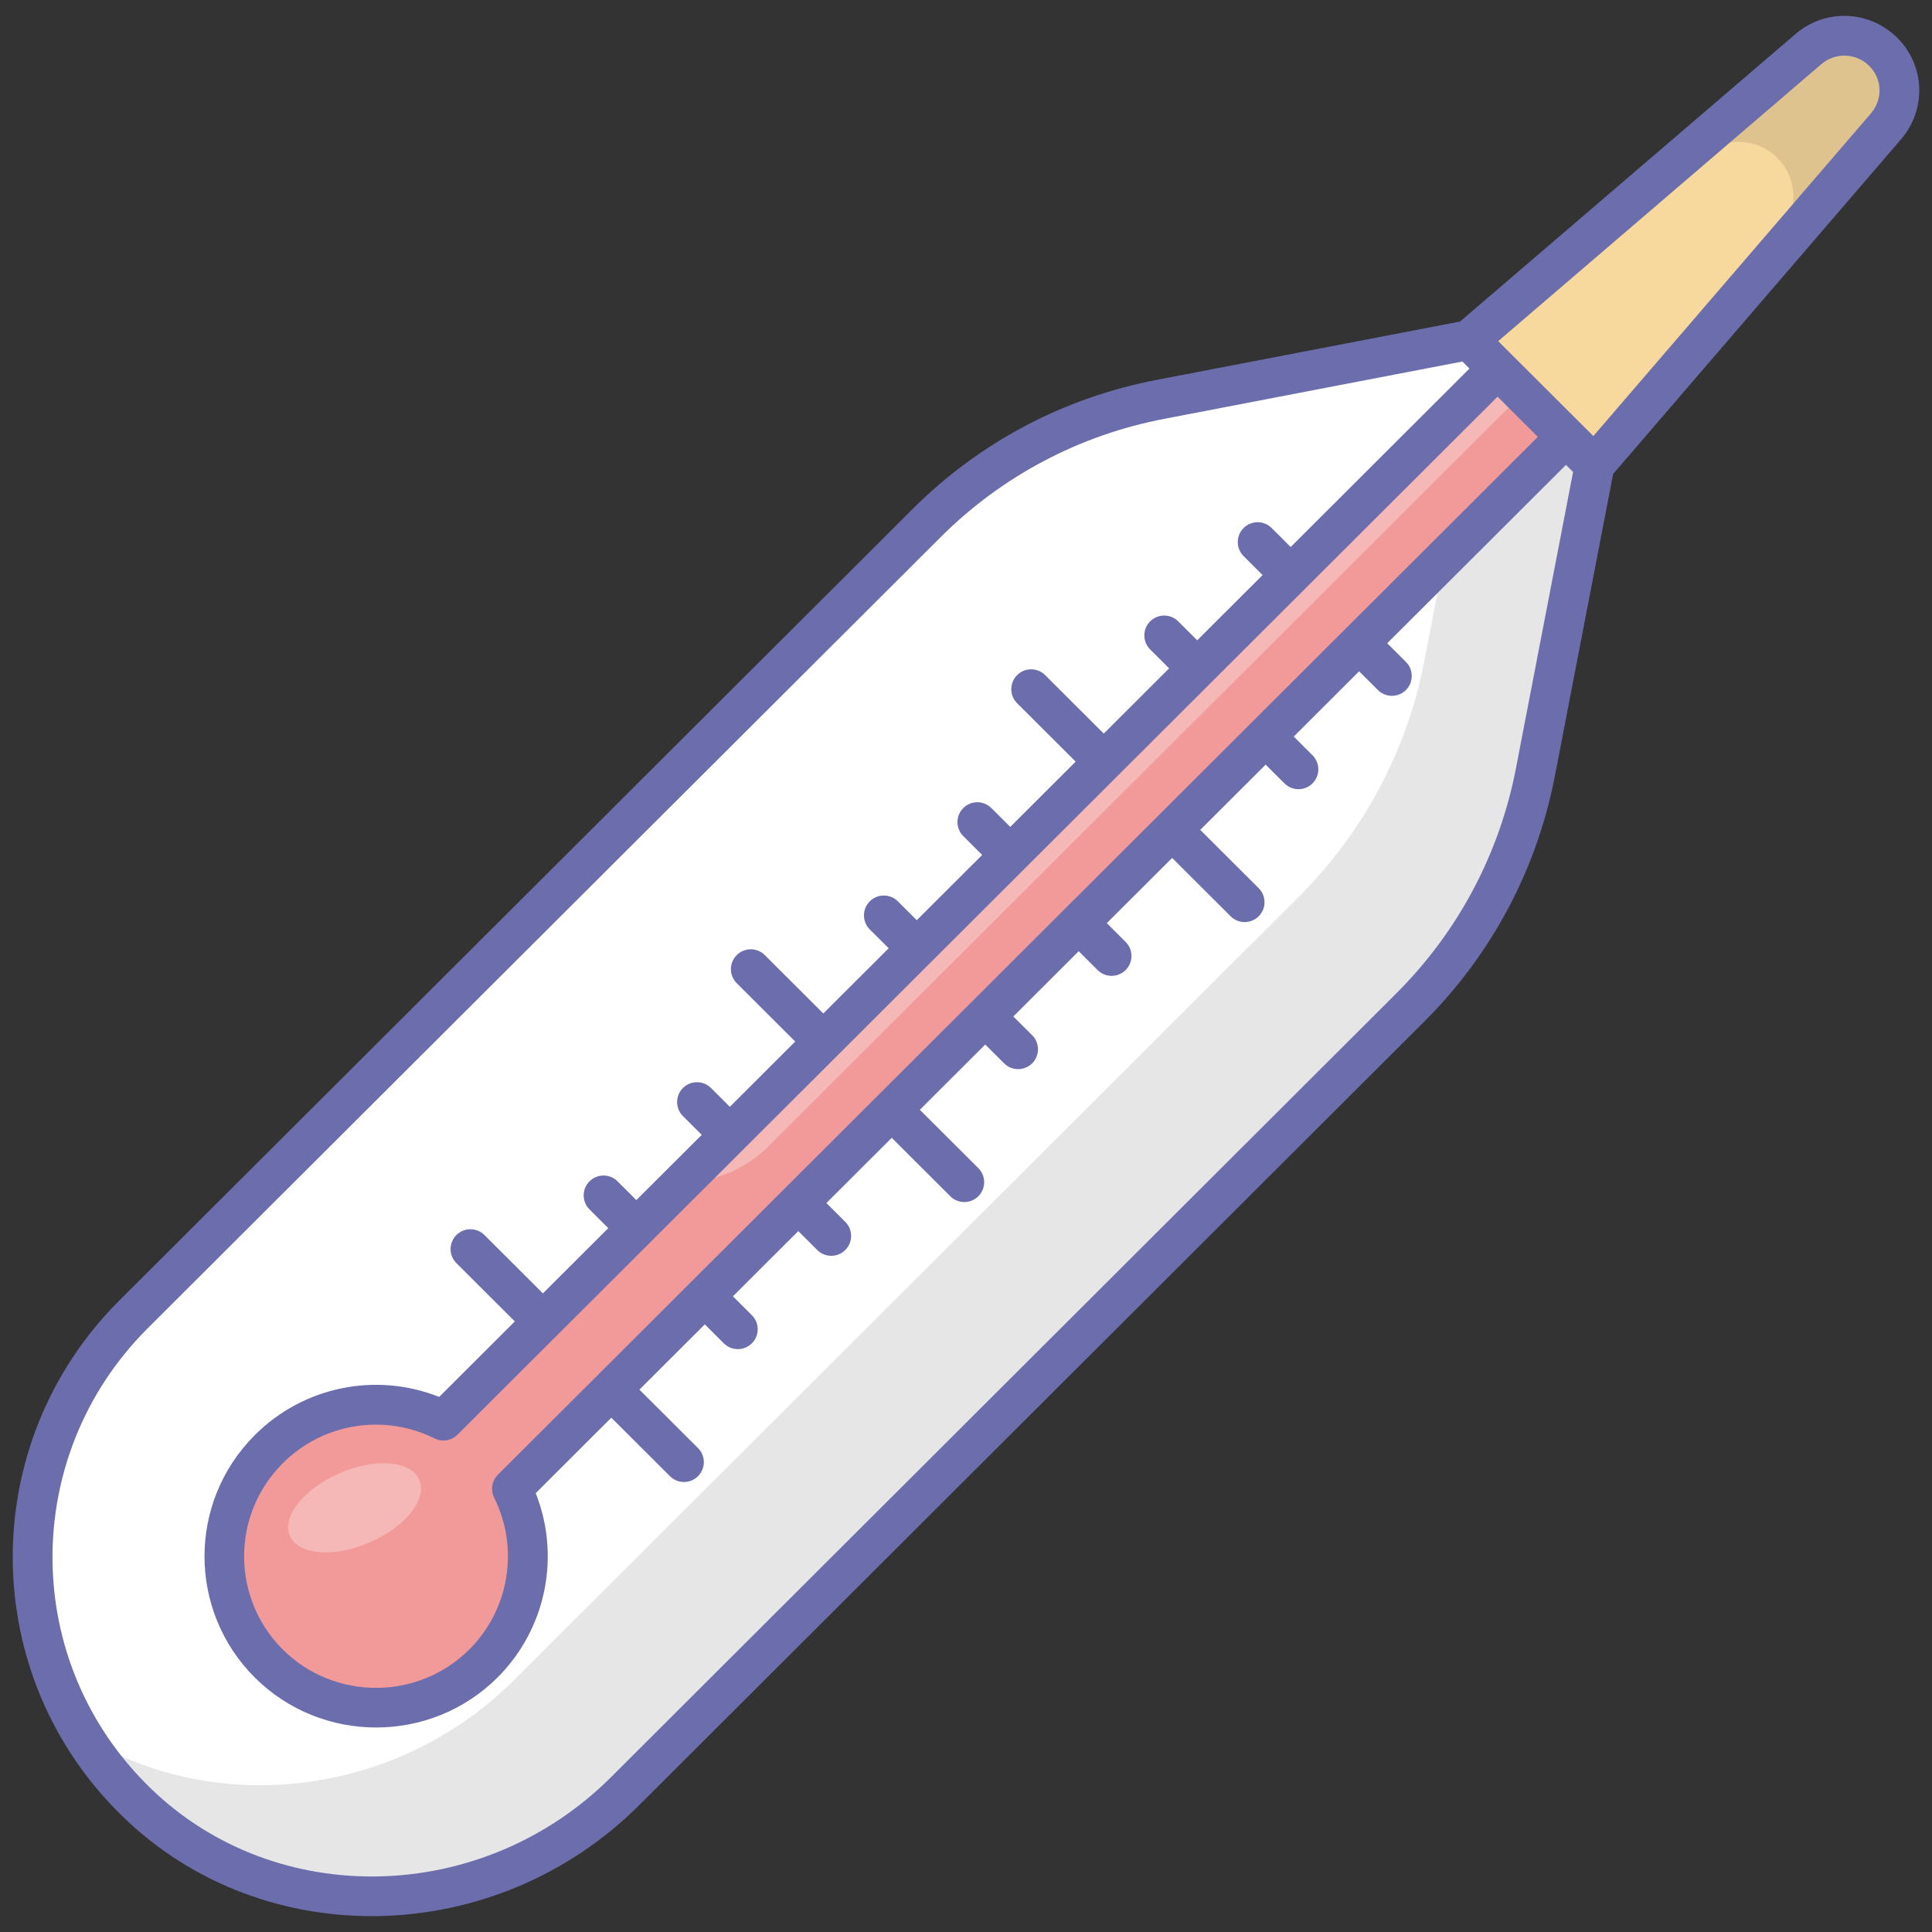 <svg id="_x30_8_Thermometer_1_" enable-background="new 0 0 128 128" height="512" viewBox="0 0 128 128" width="512" xmlns="http://www.w3.org/2000/svg"><rect x="0" y="0" width="128" height="128" fill="#333333" stroke="none"/><g id="_x30_8_Thermometer"><g><g><path d="m105.645 30.832-3.925 20.353c-1.144 5.897-4.023 11.301-8.264 15.541l-52.026 51.929c-8.836 8.836-23.351 9.486-32.345.789-9.151-8.836-9.21-23.371-.276-32.325l52.56-52.441c4.24-4.24 9.644-7.1 15.541-8.224l20.413-3.925z" fill="#fff"/><path d="m105.649 30.84-3.93 20.347c-1.137 5.904-4.029 11.291-8.258 15.539l-52.024 51.924c-8.837 8.837-23.359 9.495-32.355.798-1.396-1.357-2.593-2.833-3.551-4.409 8.917 5.426 20.866 3.93 28.545-3.75l52.024-51.923c4.229-4.249 7.121-9.635 8.258-15.539l3.93-20.347z" opacity=".1"/><path d="m125.841 6.002c0 .828-.296 1.676-.887 2.367l-19.308 22.444v.02l-8.323-8.303 22.503-19.288c1.44-1.223 3.59-1.144 4.95.197.71.709 1.065 1.636 1.065 2.563z" fill="#f7d89d"/><path d="m124.778 3.433c-1.368-1.342-3.513-1.421-4.947-.197l-19.11 16.373h1.171l10.913-9.347c1.434-1.224 3.592-1.144 4.947.198.711.71 1.066 1.645 1.066 2.566 0 .829-.303 1.684-.895 2.368l-8.311 9.659v1.15l15.337-17.836c.592-.684.895-1.539.895-2.368-.001-.921-.356-1.855-1.066-2.566z" opacity=".1"/><path d="m33.916 98.637c1.874 3.767 1.243 8.441-1.893 11.577-3.925 3.905-10.295 3.905-14.22 0-3.925-3.925-3.925-10.275 0-14.2 3.136-3.136 7.81-3.767 11.577-1.893l69.836-69.698 4.536 4.516z" fill="#f19a99"/><g fill="#fff"><path d="m45.22 78.315c2.123 0 4.158-.842 5.661-2.341l50-49.9-1.656-1.656z" opacity=".3"/><path d="m24.481 102.187c-2.364 1.037-4.728.83-5.276-.439s.939-3.125 3.295-4.144c2.383-1.03 4.728-.83 5.276.439.549 1.268-.92 3.133-3.295 4.144z" opacity=".3"/></g></g><path d="m118.969 2.242-22.238 19.061-20.067 3.858c-6.174 1.177-11.785 4.146-16.224 8.585l-52.563 52.444c-9.467 9.489-9.386 24.855.293 34.199 9.414 9.104 24.751 8.635 34.188-.802l52.029-51.93c4.447-4.446 7.429-10.055 8.624-16.222l3.864-20.034 19.076-22.175c1.681-1.958 1.609-4.863-.252-6.725-1.859-1.83-4.75-1.942-6.73-.259zm-86.232 96.981c1.672 3.361 1.011 7.404-1.642 10.058-3.409 3.394-8.955 3.391-12.362.003-3.413-3.413-3.414-8.925 0-12.339 2.668-2.669 6.715-3.309 10.06-1.645.506.251 1.117.153 1.515-.247l68.909-68.773c.132.131 2.843 2.834 2.67 2.662l-68.901 68.764c-.401.4-.501 1.01-.249 1.517zm67.692-48.288c-1.096 5.648-3.828 10.787-7.901 14.86l-52.029 51.93c-8.487 8.486-22.169 8.832-30.5.772-8.668-8.37-8.634-22.052-.261-30.447l52.561-52.442c4.065-4.065 9.203-6.784 14.859-7.863l19.728-3.793.469.468-11.844 11.821-1.261-1.259c-.514-.513-1.347-.512-1.86.002-.513.515-.513 1.348.003 1.861l1.257 1.254-4.332 4.323-1.259-1.256c-.514-.513-1.347-.513-1.86.003-.513.514-.513 1.347.003 1.86l1.255 1.252-4.33 4.321-3.883-3.874c-.514-.513-1.347-.513-1.86.003-.513.514-.513 1.347.003 1.86l3.878 3.869-4.333 4.324-1.254-1.25c-.514-.513-1.347-.511-1.86.003-.513.515-.511 1.348.003 1.86l1.25 1.246-4.332 4.323-1.255-1.251c-.514-.513-1.347-.513-1.86.003-.513.514-.513 1.347.003 1.86l1.25 1.247-4.33 4.321-3.878-3.869c-.514-.513-1.347-.513-1.86.003-.513.514-.513 1.347.003 1.86l3.874 3.865-4.332 4.324-1.249-1.246c-.514-.513-1.347-.512-1.86.002-.513.515-.513 1.348.003 1.861l1.244 1.241-4.332 4.323-1.246-1.244c-.514-.513-1.347-.512-1.86.002-.513.515-.513 1.348.003 1.861l1.242 1.239-4.329 4.321-3.874-3.864c-.514-.513-1.347-.513-1.86.003-.513.515-.513 1.347.003 1.86l3.869 3.859-5.012 5.002c-4.187-1.662-8.989-.698-12.216 2.532-4.43 4.428-4.455 11.607.003 16.063 4.43 4.409 11.642 4.411 16.077-.003 3.228-3.228 4.191-8.03 2.532-12.215l5.01-5 3.884 3.875c.519.518 1.352.508 1.86-.003.513-.514.513-1.347-.003-1.86l-3.88-3.871 4.333-4.324 1.259 1.256c.516.515 1.349.51 1.86-.002.513-.515.513-1.348-.003-1.861l-1.254-1.251 4.331-4.322 1.256 1.253c.519.518 1.352.508 1.86-.003.513-.514.513-1.347-.003-1.86l-1.251-1.248 4.329-4.321 3.88 3.871c.519.518 1.352.508 1.86-.003.513-.514.513-1.347-.003-1.86l-3.875-3.866 4.333-4.324 1.25 1.247c.519.518 1.352.508 1.86-.003.513-.514.513-1.347-.003-1.86l-1.246-1.243 4.331-4.323 1.251 1.248c.516.515 1.349.51 1.86-.002.513-.515.513-1.348-.003-1.861l-1.247-1.244 4.33-4.321 3.875 3.866c.519.518 1.352.508 1.86-.003.513-.514.513-1.347-.003-1.86l-3.87-3.861 4.332-4.324 1.246 1.243c.516.515 1.349.51 1.86-.002.513-.515.513-1.348-.003-1.861l-1.241-1.239 4.331-4.323 1.244 1.24c.511.51 1.343.516 1.86-.003.513-.515.511-1.348-.003-1.86l-1.24-1.236 11.844-11.817.471.47zm23.527-43.425-18.393 21.381c-6.91-6.893-1.943-1.938-6.305-6.289l21.419-18.359c.929-.79 2.296-.736 3.168.125.851.852.92 2.198.111 3.142z" fill="#6b6dad"/></g></g></svg>